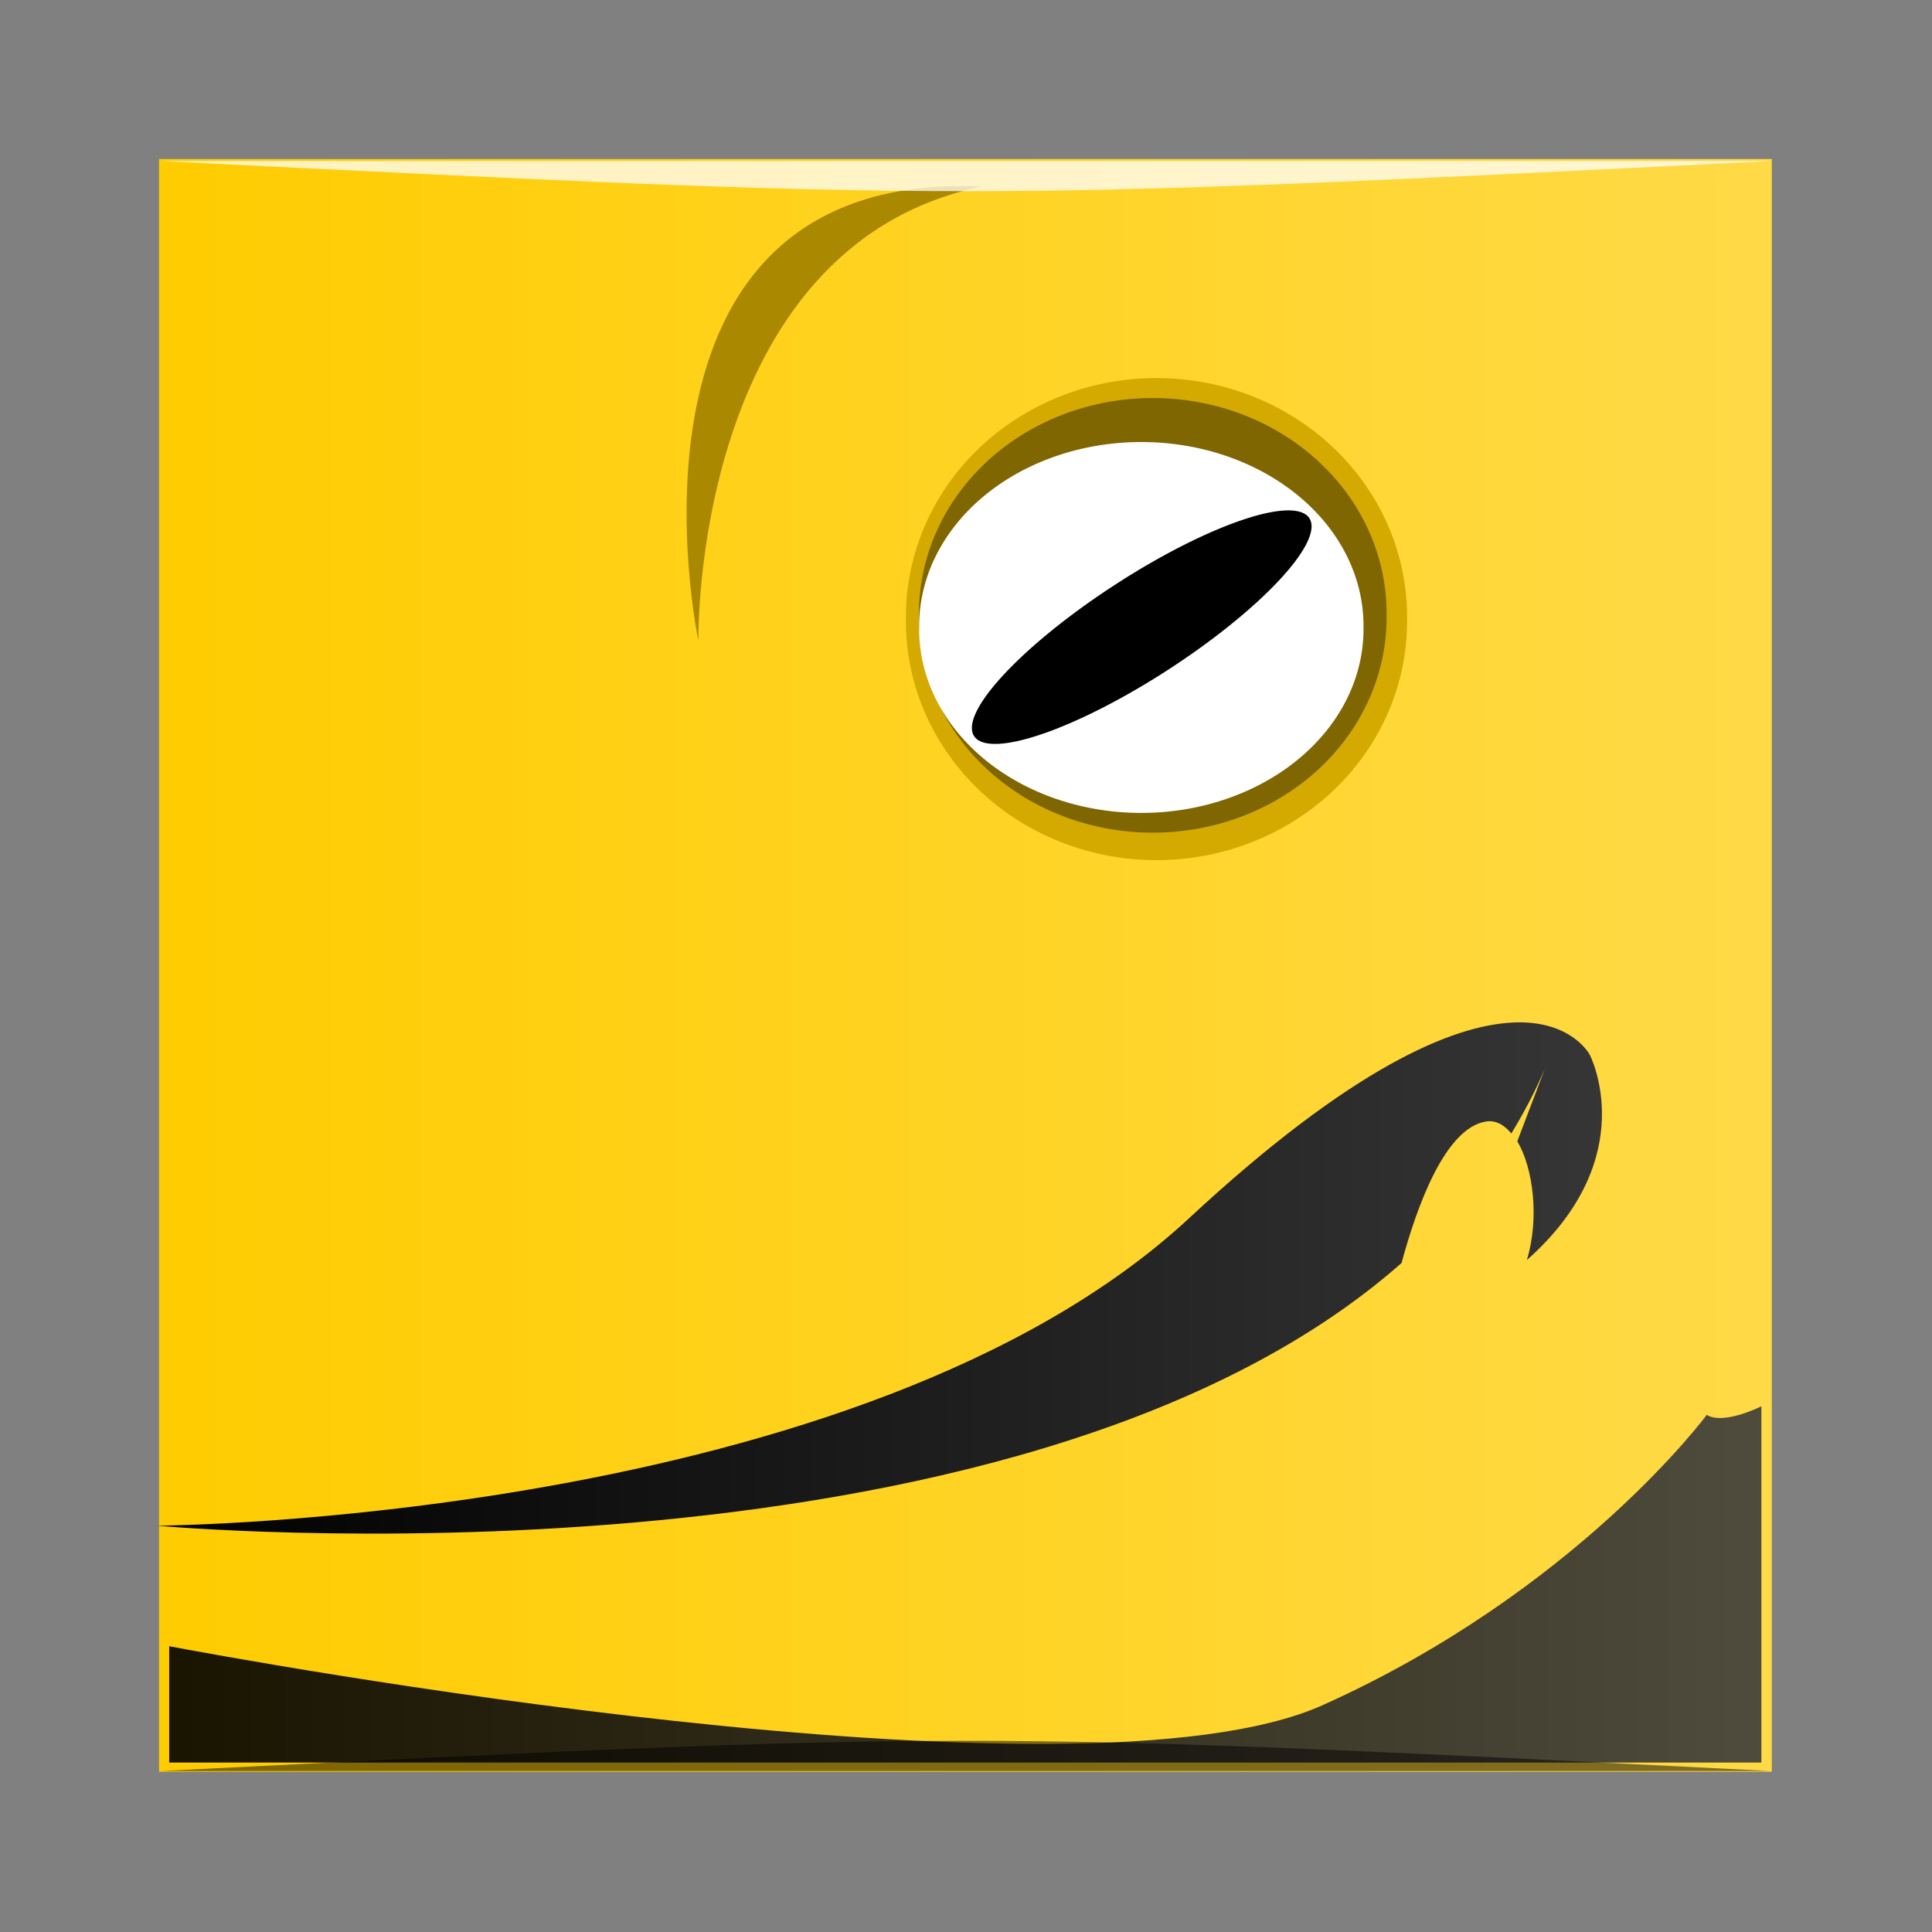 <?xml version="1.0" encoding="UTF-8" standalone="no"?>
<!-- Created with Inkscape (http://www.inkscape.org/) -->

<svg
   xmlns:dc="http://purl.org/dc/elements/1.1/"
   xmlns:cc="http://creativecommons.org/ns#"
   xmlns:rdf="http://www.w3.org/1999/02/22-rdf-syntax-ns#"
   xmlns:svg="http://www.w3.org/2000/svg"
   xmlns="http://www.w3.org/2000/svg"
   xmlns:xlink="http://www.w3.org/1999/xlink"
   xmlns:sodipodi="http://sodipodi.sourceforge.net/DTD/sodipodi-0.dtd"
   xmlns:inkscape="http://www.inkscape.org/namespaces/inkscape"
   version="1.0"
   width="48"
   height="48"
   id="svg2408"
   inkscape:version="0.48.5 r10040"
   sodipodi:docname="kipi-imageshack.svg">
  <rect width="100%" height="100%" fill="#808080" stroke="none"/>
  <sodipodi:namedview
     pagecolor="#ffffff"
     bordercolor="#666666"
     borderopacity="1"
     objecttolerance="10"
     gridtolerance="10"
     guidetolerance="10"
     inkscape:pageopacity="0"
     inkscape:pageshadow="2"
     inkscape:window-width="1366"
     inkscape:window-height="744"
     id="namedview65"
     showgrid="true"
     inkscape:zoom="7.3627098"
     inkscape:cx="-18.357745"
     inkscape:cy="33.998103"
     inkscape:window-x="0"
     inkscape:window-y="24"
     inkscape:window-maximized="1"
     inkscape:current-layer="svg2408">
    <inkscape:grid
       type="xygrid"
       id="grid3031"
       empspacing="5"
       visible="true"
       enabled="true"
       snapvisiblegridlinesonly="true" />
  </sodipodi:namedview>
  <defs
     id="defs2410">
    <linearGradient
       id="linearGradient3822">
      <stop
         style="stop-color:#000000;stop-opacity:1;"
         offset="0"
         id="stop3824" />
      <stop
         style="stop-color:#3c3c3c;stop-opacity:1;"
         offset="1"
         id="stop3826" />
    </linearGradient>
    <linearGradient
       id="linearGradient3801">
      <stop
         style="stop-color:#ffcc00;stop-opacity:1;"
         offset="0"
         id="stop3803" />
      <stop
         style="stop-color:#ffda47;stop-opacity:1;"
         offset="1"
         id="stop3805" />
    </linearGradient>
    <linearGradient
       x1="45.448"
       y1="92.54"
       x2="45.448"
       y2="7.017"
       id="ButtonShadow"
       gradientUnits="userSpaceOnUse"
       gradientTransform="scale(1.006,0.994)">
      <stop
         id="stop3750"
         style="stop-color:#000000;stop-opacity:1"
         offset="0" />
      <stop
         id="stop3752"
         style="stop-color:#000000;stop-opacity:0.588"
         offset="1" />
    </linearGradient>
    <filter
       color-interpolation-filters="sRGB"
       id="filter3174">
      <feGaussianBlur
         id="feGaussianBlur3176"
         stdDeviation="1.71" />
    </filter>
    <linearGradient
       inkscape:collect="always"
       xlink:href="#linearGradient3801"
       id="linearGradient3807"
       x1="6"
       y1="48"
       x2="90"
       y2="48"
       gradientUnits="userSpaceOnUse" />
    <linearGradient
       inkscape:collect="always"
       xlink:href="#linearGradient3822"
       id="linearGradient3828"
       x1="3.668"
       y1="23.962"
       x2="44"
       y2="23.962"
       gradientUnits="userSpaceOnUse" />
  </defs>
  <g
     id="layer2"
     style="display:none"
     transform="translate(0,-48)">
    <rect
       width="86"
       height="85"
       rx="6"
       ry="6"
       x="5"
       y="7"
       id="rect3745"
       style="opacity:0.9;fill:url(#ButtonShadow);fill-opacity:1;fill-rule:nonzero;stroke:none;filter:url(#filter3174)" />
  </g>
  <g
     id="layer1"
     transform="matrix(0.477,0,0,0.477,1.09,1.089)">
    <rect
       width="84"
       height="84"
       rx="6"
       ry="0"
       x="6"
       y="6"
       id="rect2419"
       style="fill:url(#linearGradient3807);fill-opacity:1;fill-rule:nonzero;stroke:none" />
  </g>
  <g
     id="layer5"
     transform="matrix(0.477,0,0,0.477,1.09,1.089)" />
  <path
     sodipodi:type="arc"
     style="fill:#d4aa00;fill-opacity:1;fill-rule:evenodd;stroke:none"
     id="path3799"
     sodipodi:cx="57.161732"
     sodipodi:cy="30.398865"
     sodipodi:rx="11.571553"
     sodipodi:ry="9.5704575"
     d="m 68.733,30.399 a 11.572,9.57 0 1 1 -23.143,0 11.572,9.57 0 1 1 23.143,0 z"
     transform="matrix(0.538,0,0,0.62,-2.02,-3.466)" />
  <path
     sodipodi:type="arc"
     style="fill:#806600;fill-opacity:1;fill-rule:evenodd;stroke:none"
     id="path3801"
     sodipodi:cx="57.161732"
     sodipodi:cy="30.398865"
     sodipodi:rx="11.571553"
     sodipodi:ry="9.5704575"
     d="m 68.733,30.399 a 11.572,9.57 0 1 1 -23.143,0 11.572,9.57 0 1 1 23.143,0 z"
     transform="matrix(0.502,0,0,0.559,-0.054,-1.705)" />
  <path
     d="m 68.733,30.399 a 11.572,9.57 0 1 1 -23.143,0 11.572,9.57 0 1 1 23.143,0 z"
     sodipodi:ry="9.5704575"
     sodipodi:rx="11.571553"
     sodipodi:cy="30.398865"
     sodipodi:cx="57.161732"
     id="path3797"
     style="fill:#ffffff;fill-opacity:1;fill-rule:evenodd;stroke:none"
     sodipodi:type="arc"
     transform="matrix(0.477,0,0,0.477,1.09,1.089)" />
  <path
     sodipodi:type="arc"
     style="fill:#000000;fill-opacity:1;fill-rule:evenodd;stroke:none"
     id="path3027"
     sodipodi:cx="57.161732"
     sodipodi:cy="30.398865"
     sodipodi:rx="10.411417"
     sodipodi:ry="9.5704575"
     d="m 67.573,30.399 a 10.411,9.57 0 1 1 -20.823,0 10.411,9.57 0 1 1 20.823,0 z"
     transform="matrix(0.4,-0.26,0.071,0.109,3.343,27.13)" />
  <path
     style="fill:#aa8800;stroke:none"
     d="m 17.351,15.914 c 0,0 -0.166,-9.79 7.052,-11.283 C 14.862,4.217 17.351,15.914 17.351,15.914 z"
     id="path3813"
     inkscape:connector-curvature="0" />
  <g
     id="g3809"
     style="fill-opacity:1.0;fill:url(#linearGradient3828);stroke:none">
    <path
       inkscape:connector-curvature="0"
       id="path3807"
       d="m 37.578,25.405 c -1.473,0.073 -3.965,1.082 -8.031,4.857 -8.13,7.55 -25.642,7.643 -25.642,7.643 0,0 21.289,1.967 30.916,-6.526 0.37,-1.37 1.072,-3.354 2.101,-3.516 0.233,-0.037 0.447,0.079 0.626,0.298 0.311,-0.513 0.594,-1.043 0.834,-1.609 l -0.685,1.803 c 0.403,0.681 0.548,1.927 0.238,2.95 2.883,-2.554 1.564,-5.096 1.564,-5.096 0,0 -0.449,-0.877 -1.922,-0.805 z"
       style="fill:url(#linearGradient3828);stroke:none;stroke-width:0.477px;stroke-linecap:butt;stroke-linejoin:miter;stroke-opacity:1;fill-opacity:1.0" />
    <path
       sodipodi:nodetypes="ccc"
       inkscape:connector-curvature="0"
       id="path3811"
       d="m 4.16,14.255 c 0,0 1.161,-2.572 4.065,-4.812 0,0 -1.742,-3.65 1.327,-5.31 l -5.31,0 z"
       style="opacity:0.9;fill:url(#linearGradient3828);stroke:none;stroke-width:0.477px;stroke-linecap:butt;stroke-linejoin:miter;stroke-opacity:1;fill-opacity:1.0" />
    <path
       inkscape:connector-curvature="0"
       id="path3822"
       d="m 43.762,34.94 c -1.055,0.492 -1.356,0.209 -1.356,0.209 0,0 -3.23,4.374 -9.535,7.211 C 26.775,45.103 5.618,41.167 4.204,40.9 l 0,2.89 39.557,0 0,-8.85 z"
       style="opacity:0.9;fill:url(#linearGradient3828);stroke:none;stroke-width:0.477px;stroke-linecap:butt;stroke-linejoin:miter;stroke-opacity:1;fill-opacity:1.0" />
  </g>
  <path
     style="opacity:0.5;fill:#000000;fill-opacity:1;stroke:none"
     d="m 4,44 0,0 c 20,-1 20,-1 40,0 z"
     id="path3257"
     inkscape:connector-curvature="0"
     sodipodi:nodetypes="cccc" />
  <path
     sodipodi:nodetypes="cccc"
     inkscape:connector-curvature="0"
     id="path4027"
     d="M 4,4 4,4 C 24,5 24,5 44,4 z"
     style="opacity:0.75;fill:#ffffff;fill-opacity:1;stroke:none" />
</svg>
